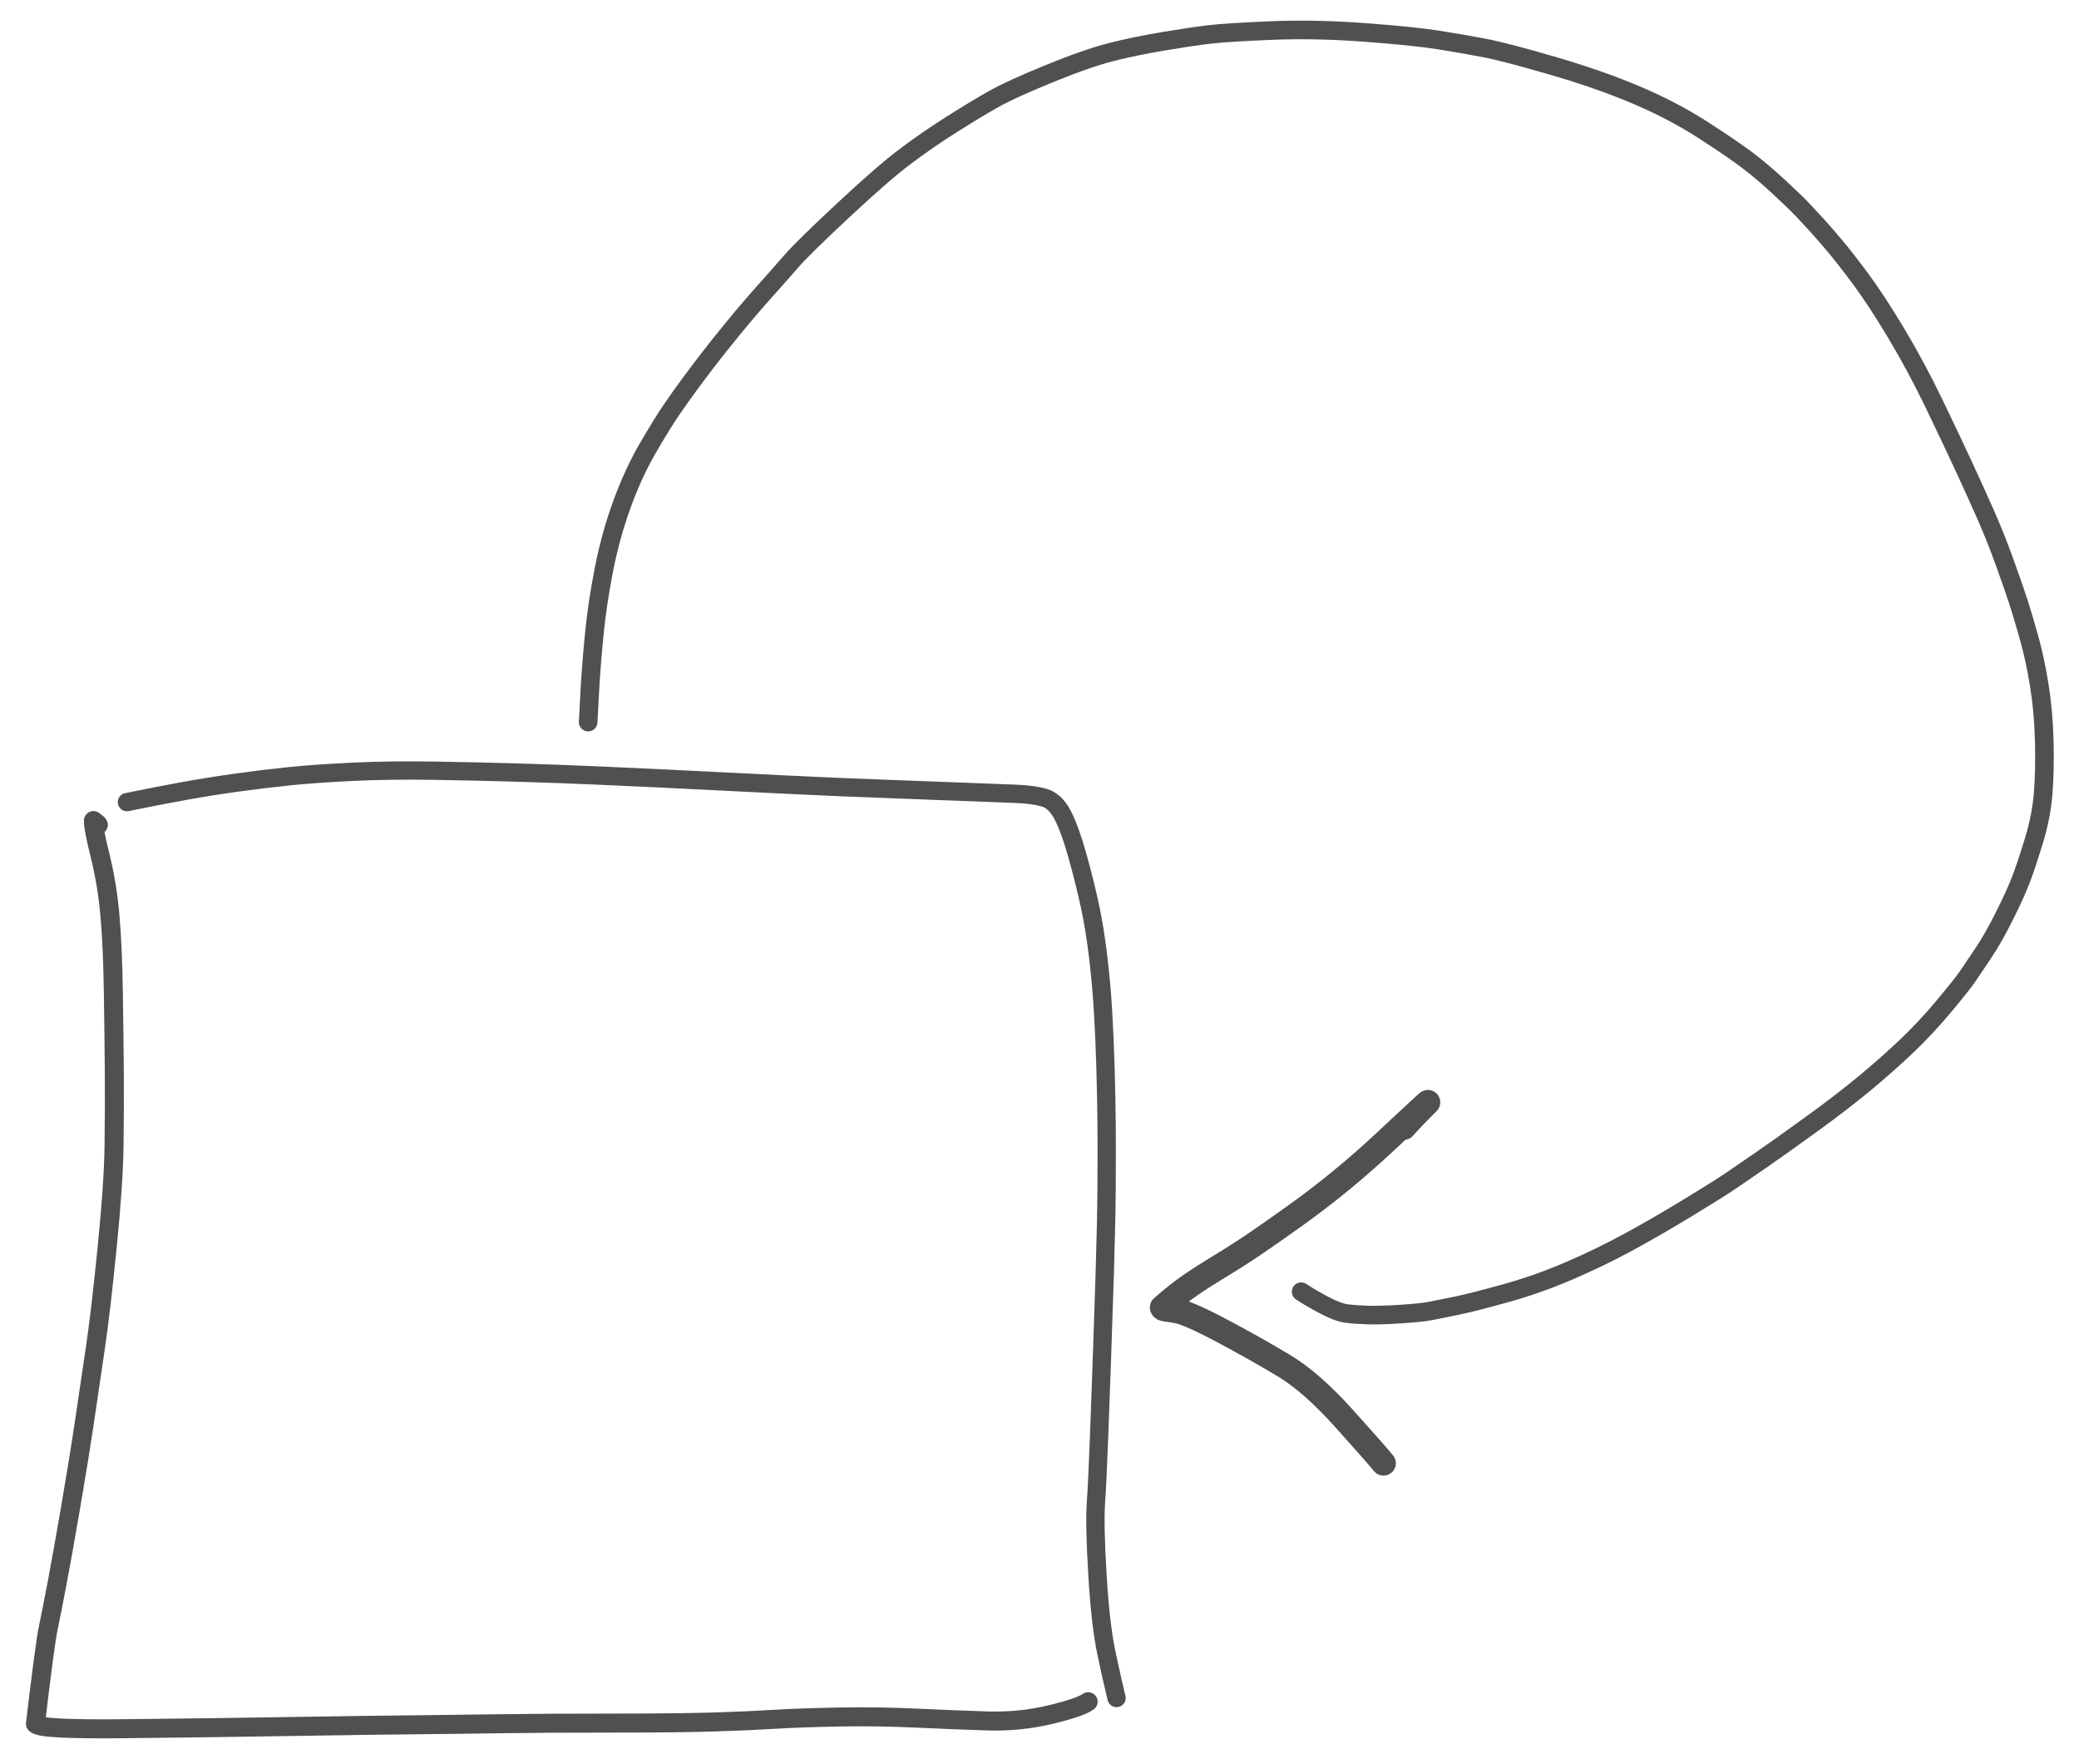 <?xml version="1.0" encoding="UTF-8" standalone="yes"?>
<svg xmlns="http://www.w3.org/2000/svg" xmlns:xlink="http://www.w3.org/1999/xlink" width="999.311px" height="847.995px" version="1.1" viewBox="358.808 356.055 499.655 423.997">
  <!--
	Exported with Concepts: Smarter Sketching
	Version: 827 on iOS 13.4
	https://concepts.app/
	-->
  <title>Logo</title>
  <desc>Drawing exported from Concepts: Smarter Sketching</desc>
  <g id="Pen" opacity="1.000">
    <path id="STROKE_662abd2d-5669-47c2-ad1f-c122e363231a" opacity="1.000" fill="none" stroke="#50514f" stroke-width="4.568" stroke-opacity="1.000" stroke-linecap="round" stroke-linejoin="round" d="M 382.444 554.272 Q 382.463 554.111 381.274 553.241 Q 381.131 554.647 382.874 561.713 Q 384.617 568.779 385.252 576.304 Q 385.887 583.830 386.051 594.430 Q 386.214 605.029 386.279 613.528 Q 386.343 622.027 386.219 631.281 Q 386.095 640.536 384.568 655.741 Q 383.041 670.945 381.875 678.982 Q 380.709 687.020 379.191 697.176 Q 377.674 707.333 375.714 718.703 Q 373.753 730.073 372.485 736.748 Q 371.216 743.423 370.411 747.241 Q 369.606 751.060 367.326 770.315 Q 368.069 771.066 373.432 771.323 Q 378.796 771.581 388.888 771.483 Q 398.980 771.386 410.606 771.221 Q 422.233 771.057 435.495 770.846 Q 448.758 770.634 458.840 770.538 Q 468.923 770.441 479.049 770.286 Q 489.175 770.131 505.570 770.132 Q 521.964 770.133 530.590 769.857 Q 539.216 769.581 545.061 769.216 Q 550.906 768.851 560.302 768.673 Q 569.699 768.495 579.086 768.938 Q 588.474 769.381 596.227 769.612 Q 603.980 769.843 611.231 768.100 Q 618.483 766.357 620.324 764.990 "></path>
    <path id="STROKE_0e8cbc36-0150-499e-8925-070de41f3019" opacity="1.000" fill="none" stroke="#50514f" stroke-width="4.401" stroke-opacity="1.000" stroke-linecap="round" stroke-linejoin="round" d="M 389.322 548.813 Q 396.153 547.398 402.794 546.193 Q 409.435 544.988 415.878 544.100 Q 422.320 543.211 428.530 542.576 Q 434.740 541.940 443.695 541.517 Q 452.650 541.094 463.354 541.267 Q 474.058 541.439 483.504 541.725 Q 492.950 542.010 501.296 542.368 Q 509.641 542.726 516.879 543.076 Q 524.116 543.427 531.675 543.809 Q 539.234 544.192 547.112 544.576 Q 554.989 544.961 561.149 545.218 Q 567.310 545.476 573.981 545.717 Q 580.652 545.958 589.729 546.313 Q 598.805 546.669 602.929 546.820 Q 607.053 546.971 609.746 547.736 Q 612.439 548.501 614.233 551.990 Q 616.026 555.479 617.817 561.939 Q 619.608 568.400 620.764 573.805 Q 621.921 579.211 622.708 585.748 Q 623.494 592.286 623.892 598.843 Q 624.291 605.400 624.499 612.698 Q 624.707 619.997 624.761 626.474 Q 624.816 632.951 624.757 641.431 Q 624.699 649.911 624.321 661.945 Q 623.943 673.979 623.622 683.005 Q 623.301 692.032 622.930 701.950 Q 622.559 711.868 622.200 717.163 Q 621.840 722.458 622.560 734.467 Q 623.280 746.476 624.704 753.227 Q 626.129 759.979 627.149 764.098 "></path>
    <path id="STROKE_81b8a443-2734-4b36-b426-56042bc00be5" opacity="1.000" fill="none" stroke="#50514f" stroke-width="4.473" stroke-opacity="1.000" stroke-linecap="round" stroke-linejoin="round" d="M 500.161 529.582 Q 500.260 527.476 500.586 521.663 Q 500.912 515.849 501.624 508.518 Q 502.336 501.186 503.951 492.940 Q 505.565 484.693 508.297 477.201 Q 511.029 469.710 514.504 463.731 Q 517.979 457.752 520.120 454.630 Q 522.260 451.507 524.321 448.707 Q 526.382 445.906 528.679 442.900 Q 530.977 439.895 534.800 435.206 Q 538.624 430.518 542.500 426.179 Q 546.376 421.840 549.081 418.733 Q 551.787 415.626 561.440 406.614 Q 571.092 397.601 576.506 393.543 Q 581.921 389.486 587.689 385.849 Q 593.458 382.213 597.551 379.895 Q 601.644 377.577 610.859 373.810 Q 620.073 370.044 625.783 368.590 Q 631.492 367.135 638.271 365.999 Q 645.050 364.863 649.316 364.352 Q 653.583 363.840 664.240 363.398 Q 674.897 362.955 686.838 363.849 Q 698.779 364.743 704.576 365.669 Q 710.374 366.594 715.450 367.557 Q 720.527 368.520 732.023 371.876 Q 743.518 375.233 752.311 378.992 Q 761.103 382.751 768.277 387.395 Q 775.451 392.039 778.904 394.665 Q 782.358 397.291 786.405 401.035 Q 790.452 404.779 792.303 406.755 Q 794.154 408.730 795.714 410.450 Q 797.274 412.170 799.774 415.127 Q 802.273 418.085 806.031 423.153 Q 809.790 428.222 814.551 436.169 Q 819.312 444.116 823.607 453.020 Q 827.902 461.924 830.867 468.338 Q 833.831 474.752 836.122 479.946 Q 838.412 485.140 840.700 491.486 Q 842.987 497.832 844.038 501.129 Q 845.089 504.425 846.494 509.423 Q 847.900 514.421 848.910 520.681 Q 849.921 526.940 850.110 533.956 Q 850.299 540.973 849.864 546.592 Q 849.430 552.212 847.598 558.189 Q 845.766 564.166 844.453 567.573 Q 843.141 570.980 840.474 576.298 Q 837.807 581.616 835.536 584.982 Q 833.265 588.347 831.932 590.350 Q 830.599 592.352 826.136 597.699 Q 821.673 603.046 817.127 607.369 Q 812.580 611.692 807.130 616.230 Q 801.680 620.768 794.135 626.231 Q 786.590 631.693 782.001 634.860 Q 777.413 638.026 774.627 639.915 Q 771.841 641.804 764.298 646.390 Q 756.756 650.976 750.037 654.621 Q 743.318 658.265 735.834 661.485 Q 728.351 664.704 720.556 666.867 Q 712.762 669.030 708.703 669.869 Q 704.644 670.708 702.408 671.127 Q 700.171 671.545 695.329 671.852 Q 690.486 672.158 687.570 672.073 Q 684.654 671.989 682.460 671.707 Q 680.266 671.426 676.824 669.575 Q 673.382 667.725 671.521 666.460 "></path>
    <path id="STROKE_8c78ac3c-25d4-498e-a72b-30e260d1caa5" opacity="1.000" fill="none" stroke="#50514f" stroke-width="5.938" stroke-opacity="1.000" stroke-linecap="round" stroke-linejoin="round" d="M 696.179 627.014 Q 698.549 624.361 701.985 620.945 Q 702.108 620.775 699.583 623.106 Q 697.058 625.436 691.875 630.285 Q 686.692 635.134 681.361 639.523 Q 676.029 643.913 670.546 647.850 Q 665.063 651.787 660.853 654.659 Q 656.643 657.531 652.272 660.177 Q 647.900 662.822 644.805 664.953 Q 641.710 667.083 638.121 670.253 Q 638.095 670.349 638.331 670.501 Q 638.566 670.654 641.341 671.028 Q 644.116 671.401 652.440 675.827 Q 660.763 680.252 667.401 684.248 Q 674.040 688.244 681.875 696.971 Q 689.711 705.698 691.312 707.687 "></path>
  </g>
</svg>